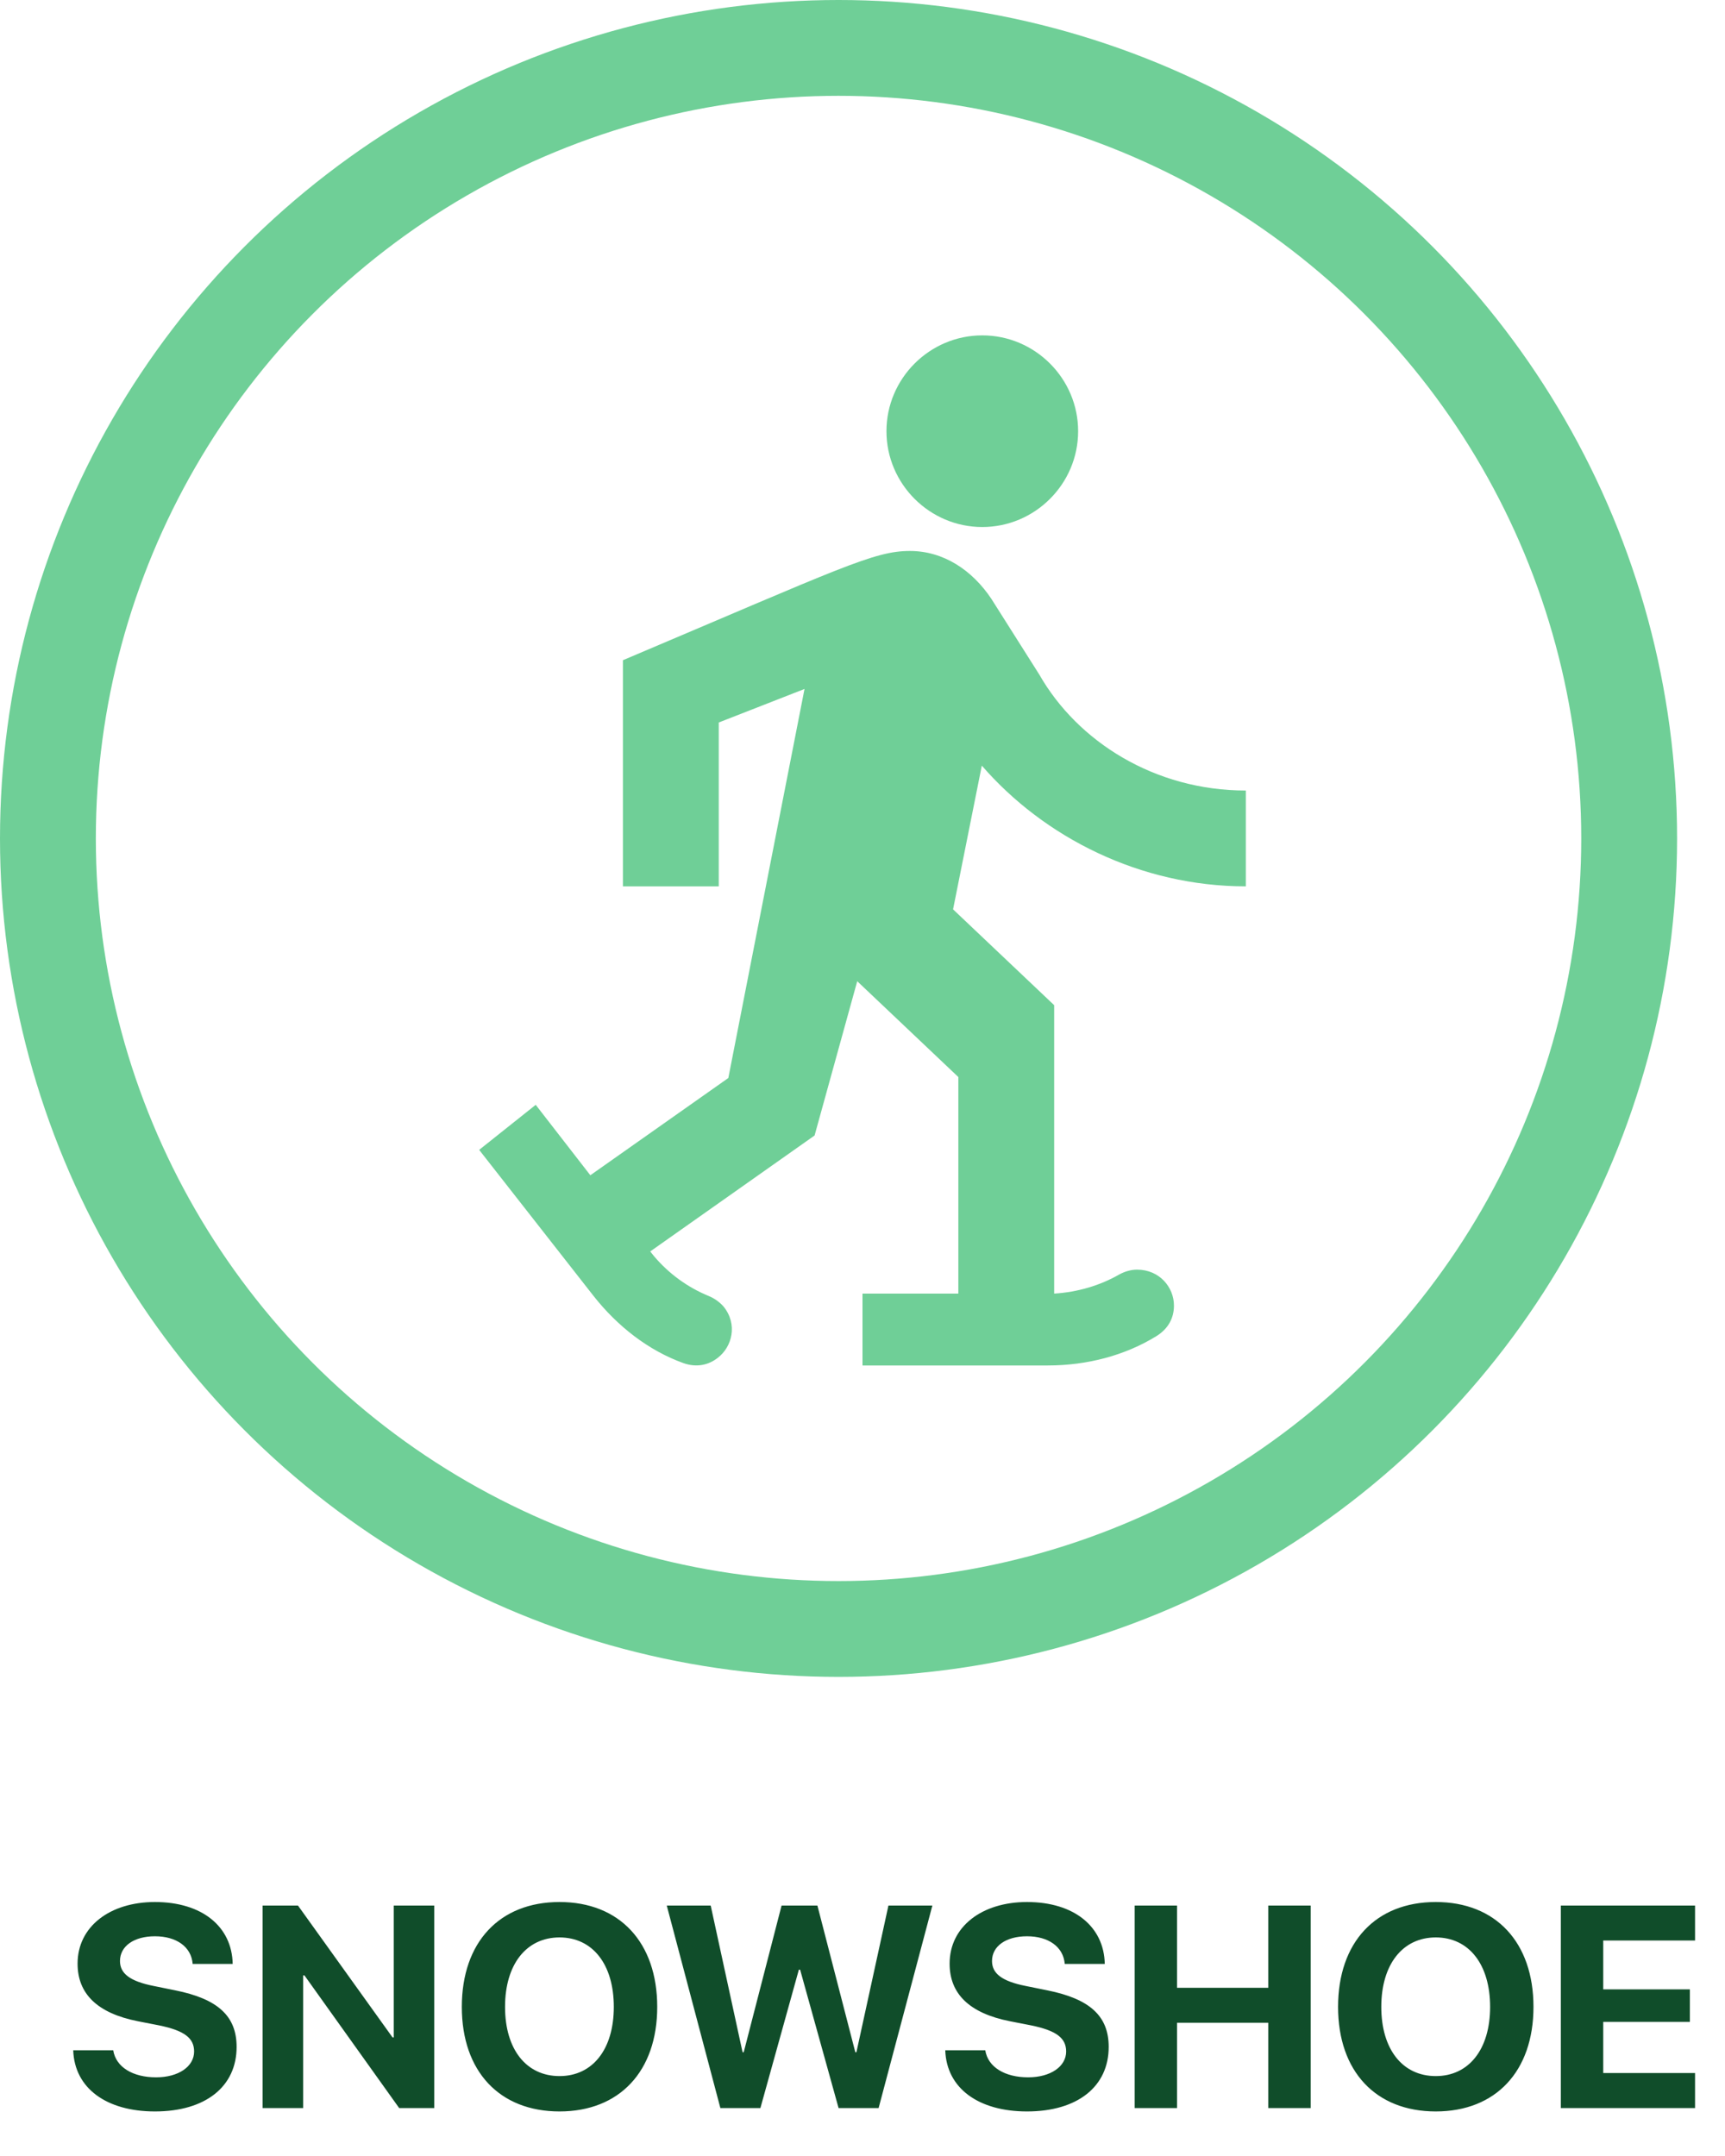 <svg width="36" height="45" viewBox="0 0 36 45" fill="none" xmlns="http://www.w3.org/2000/svg">
<circle cx="17.5" cy="17.5" r="16.5" stroke="#6FCF97" stroke-width="2"/>
<path d="M1.528 42.793C1.555 43.59 2.226 44.07 3.233 44.07C4.291 44.07 4.938 43.549 4.938 42.723C4.938 42.081 4.549 41.721 3.655 41.542L3.207 41.451C2.709 41.352 2.504 41.19 2.504 40.93C2.504 40.619 2.797 40.414 3.233 40.414C3.679 40.414 3.992 40.631 4.021 40.991H4.856C4.842 40.215 4.221 39.699 3.233 39.699C2.293 39.699 1.619 40.212 1.619 40.985C1.619 41.615 2.032 42.02 2.876 42.187L3.321 42.274C3.852 42.383 4.051 42.541 4.051 42.819C4.051 43.13 3.729 43.358 3.257 43.358C2.776 43.358 2.419 43.148 2.363 42.793H1.528ZM6.327 44V41.231H6.354L8.331 44H9.063V39.773H8.217V42.526H8.193L6.219 39.773H5.48V44H6.327ZM11.677 39.699C10.423 39.699 9.638 40.54 9.638 41.888C9.638 43.232 10.423 44.07 11.677 44.07C12.928 44.07 13.716 43.232 13.716 41.888C13.716 40.54 12.928 39.699 11.677 39.699ZM11.677 40.438C12.368 40.438 12.81 41 12.81 41.888C12.81 42.773 12.368 43.332 11.677 43.332C10.982 43.332 10.54 42.773 10.54 41.888C10.54 41 10.985 40.438 11.677 40.438ZM16.672 41.111H16.698L17.501 44H18.336L19.458 39.773H18.541L17.873 42.834H17.85L17.059 39.773H16.311L15.521 42.834H15.497L14.832 39.773H13.915L15.034 44H15.869L16.672 41.111ZM19.727 42.793C19.754 43.59 20.425 44.07 21.433 44.07C22.49 44.07 23.138 43.549 23.138 42.723C23.138 42.081 22.748 41.721 21.855 41.542L21.406 41.451C20.908 41.352 20.703 41.19 20.703 40.93C20.703 40.619 20.996 40.414 21.433 40.414C21.878 40.414 22.191 40.631 22.221 40.991H23.056C23.041 40.215 22.42 39.699 21.433 39.699C20.492 39.699 19.818 40.212 19.818 40.985C19.818 41.615 20.231 42.02 21.075 42.187L21.52 42.274C22.051 42.383 22.25 42.541 22.25 42.819C22.25 43.13 21.928 43.358 21.456 43.358C20.976 43.358 20.618 43.148 20.562 42.793H19.727ZM27.354 44V39.773H26.469V41.489H24.564V39.773H23.68V44H24.564V42.219H26.469V44H27.354ZM29.964 39.699C28.71 39.699 27.925 40.54 27.925 41.888C27.925 43.232 28.71 44.07 29.964 44.07C31.215 44.07 32.003 43.232 32.003 41.888C32.003 40.54 31.215 39.699 29.964 39.699ZM29.964 40.438C30.655 40.438 31.098 41 31.098 41.888C31.098 42.773 30.655 43.332 29.964 43.332C29.27 43.332 28.827 42.773 28.827 41.888C28.827 41 29.273 40.438 29.964 40.438ZM35.375 43.268H33.459V42.201H35.267V41.522H33.459V40.502H35.375V39.773H32.574V44H35.375V43.268Z" fill="#104D2A"/>
<path d="M18.5 9C18.5 7.9 19.4 7 20.5 7C21.6 7 22.5 7.9 22.5 9C22.5 10.1 21.6 11 20.5 11C19.4 11 18.5 10.1 18.5 9ZM12.32 24.53L11.18 23.06L10 24L12.38 27.04C12.89 27.69 13.54 28.19 14.26 28.45C14.54 28.55 14.79 28.49 14.98 28.34C15.28 28.11 15.4 27.64 15.1 27.27C15.015 27.174 14.909 27.099 14.79 27.05C14.349 26.869 13.958 26.584 13.65 26.22L13.57 26.12L17 23.7L17.89 20.48L20 22.48V27H18V28.5H21.87C22.69 28.5 23.48 28.29 24.13 27.89C24.39 27.73 24.5 27.5 24.5 27.25C24.5 26.87 24.2 26.5 23.73 26.5C23.6 26.5 23.47 26.54 23.36 26.6C22.96 26.83 22.49 26.97 22 27V20.98L19.89 18.98L20.49 15.98C21.79 17.48 23.8 18.5 26 18.5V16.5C24.1 16.5 22.49 15.48 21.69 14.08L20.69 12.5C20.29 11.9 19.69 11.5 18.99 11.5C18.24 11.5 17.58 11.84 13 13.78V18.5H15V15.08L16.79 14.38L15.2 22.5L12.32 24.53V24.53Z" fill="#6FCF97"/>
</svg>

